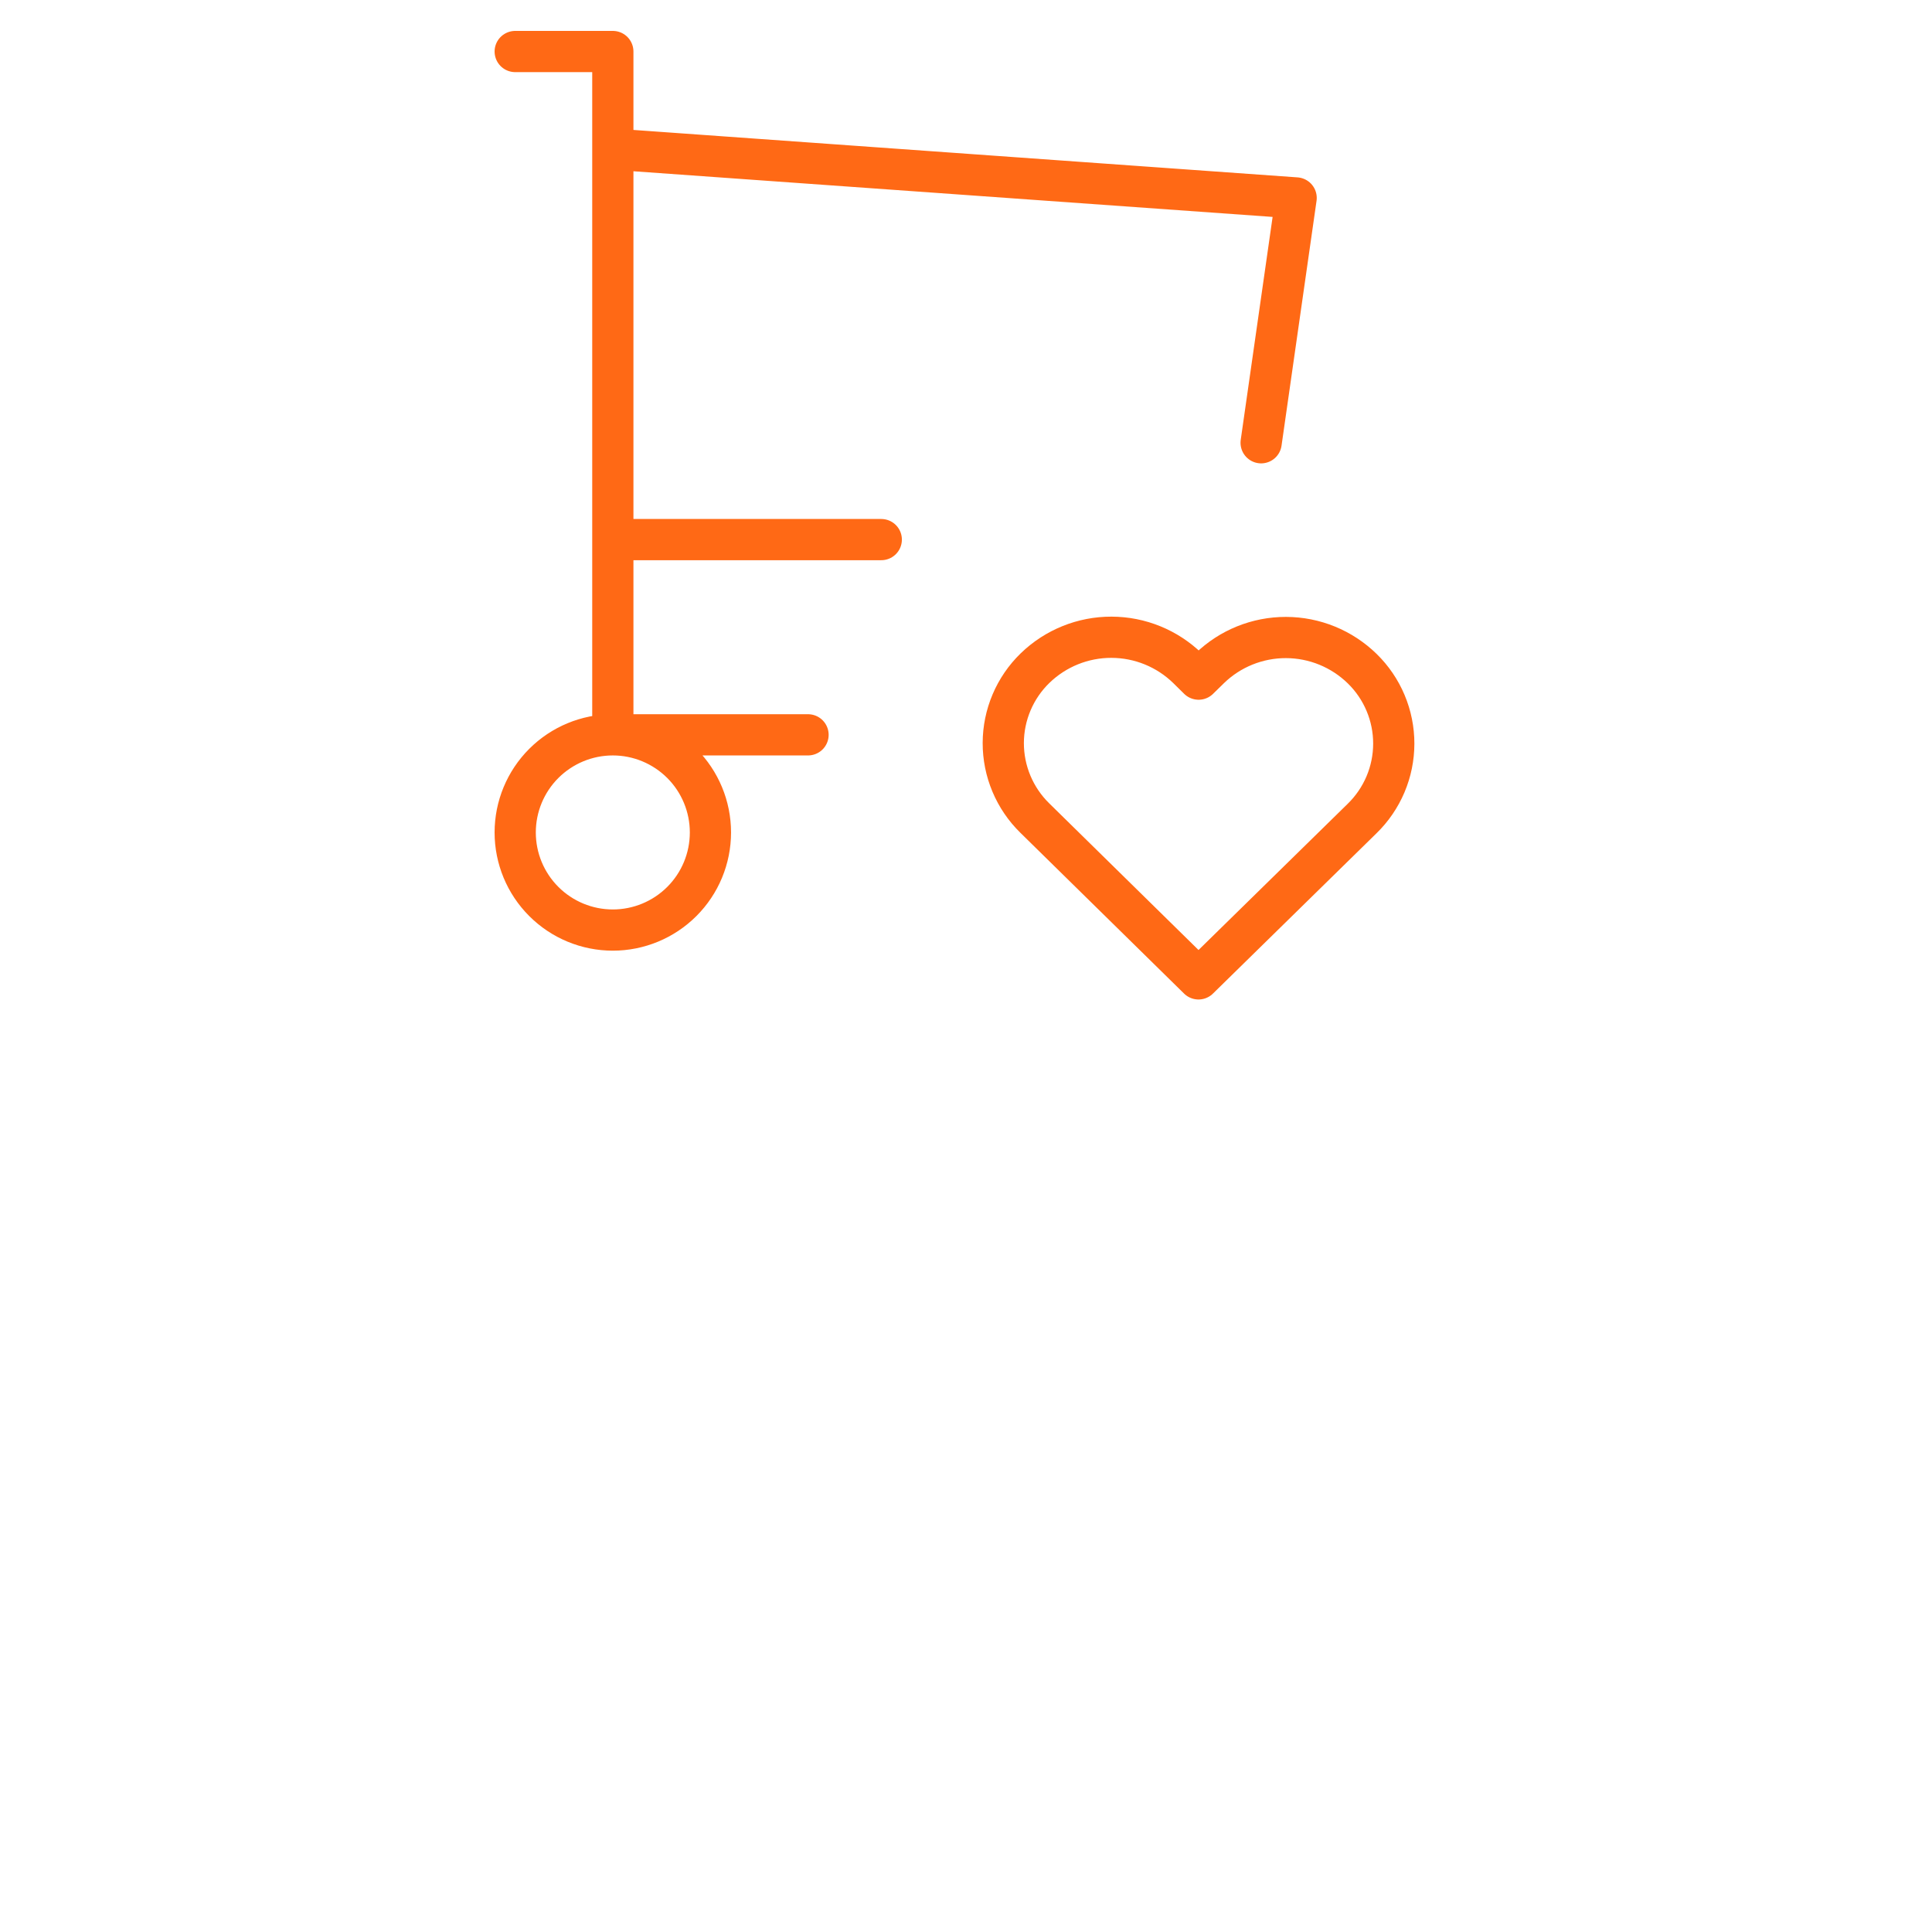 <svg width="75" height="75" viewBox="0 0 75 75" fill="none" xmlns="http://www.w3.org/2000/svg">
<path d="M23.79 28.526C24.794 28.526 25.758 28.926 26.469 29.636C27.18 30.347 27.579 31.311 27.579 32.316C27.579 33.321 27.18 34.285 26.469 34.995C25.758 35.706 24.794 36.105 23.79 36.105C22.784 36.105 21.821 35.706 21.11 34.995C20.399 34.285 20 33.321 20 32.316C20 31.311 20.399 30.347 21.11 29.636C21.821 28.926 22.784 28.526 23.79 28.526ZM23.79 28.526H31.368M23.79 28.526V2H20M23.79 5.789L50.316 7.684L48.957 17.188M34.211 20.947H23.79M46.526 38L52.874 31.778C53.263 31.4 53.572 30.948 53.784 30.449C53.996 29.949 54.105 29.413 54.106 28.87C54.107 28.328 53.999 27.791 53.789 27.291C53.579 26.791 53.271 26.338 52.883 25.959C52.091 25.185 51.029 24.75 49.921 24.748C48.814 24.746 47.749 25.176 46.955 25.948L46.53 26.364L46.108 25.948C45.316 25.174 44.254 24.74 43.147 24.738C42.039 24.735 40.975 25.166 40.181 25.936C39.791 26.314 39.482 26.766 39.27 27.265C39.058 27.764 38.948 28.301 38.947 28.843C38.946 29.386 39.054 29.923 39.264 30.423C39.474 30.923 39.782 31.376 40.169 31.755L46.526 38Z" stroke="#FF6915" stroke-width="1.6" stroke-linecap="round" stroke-linejoin="round"/>
</svg>
